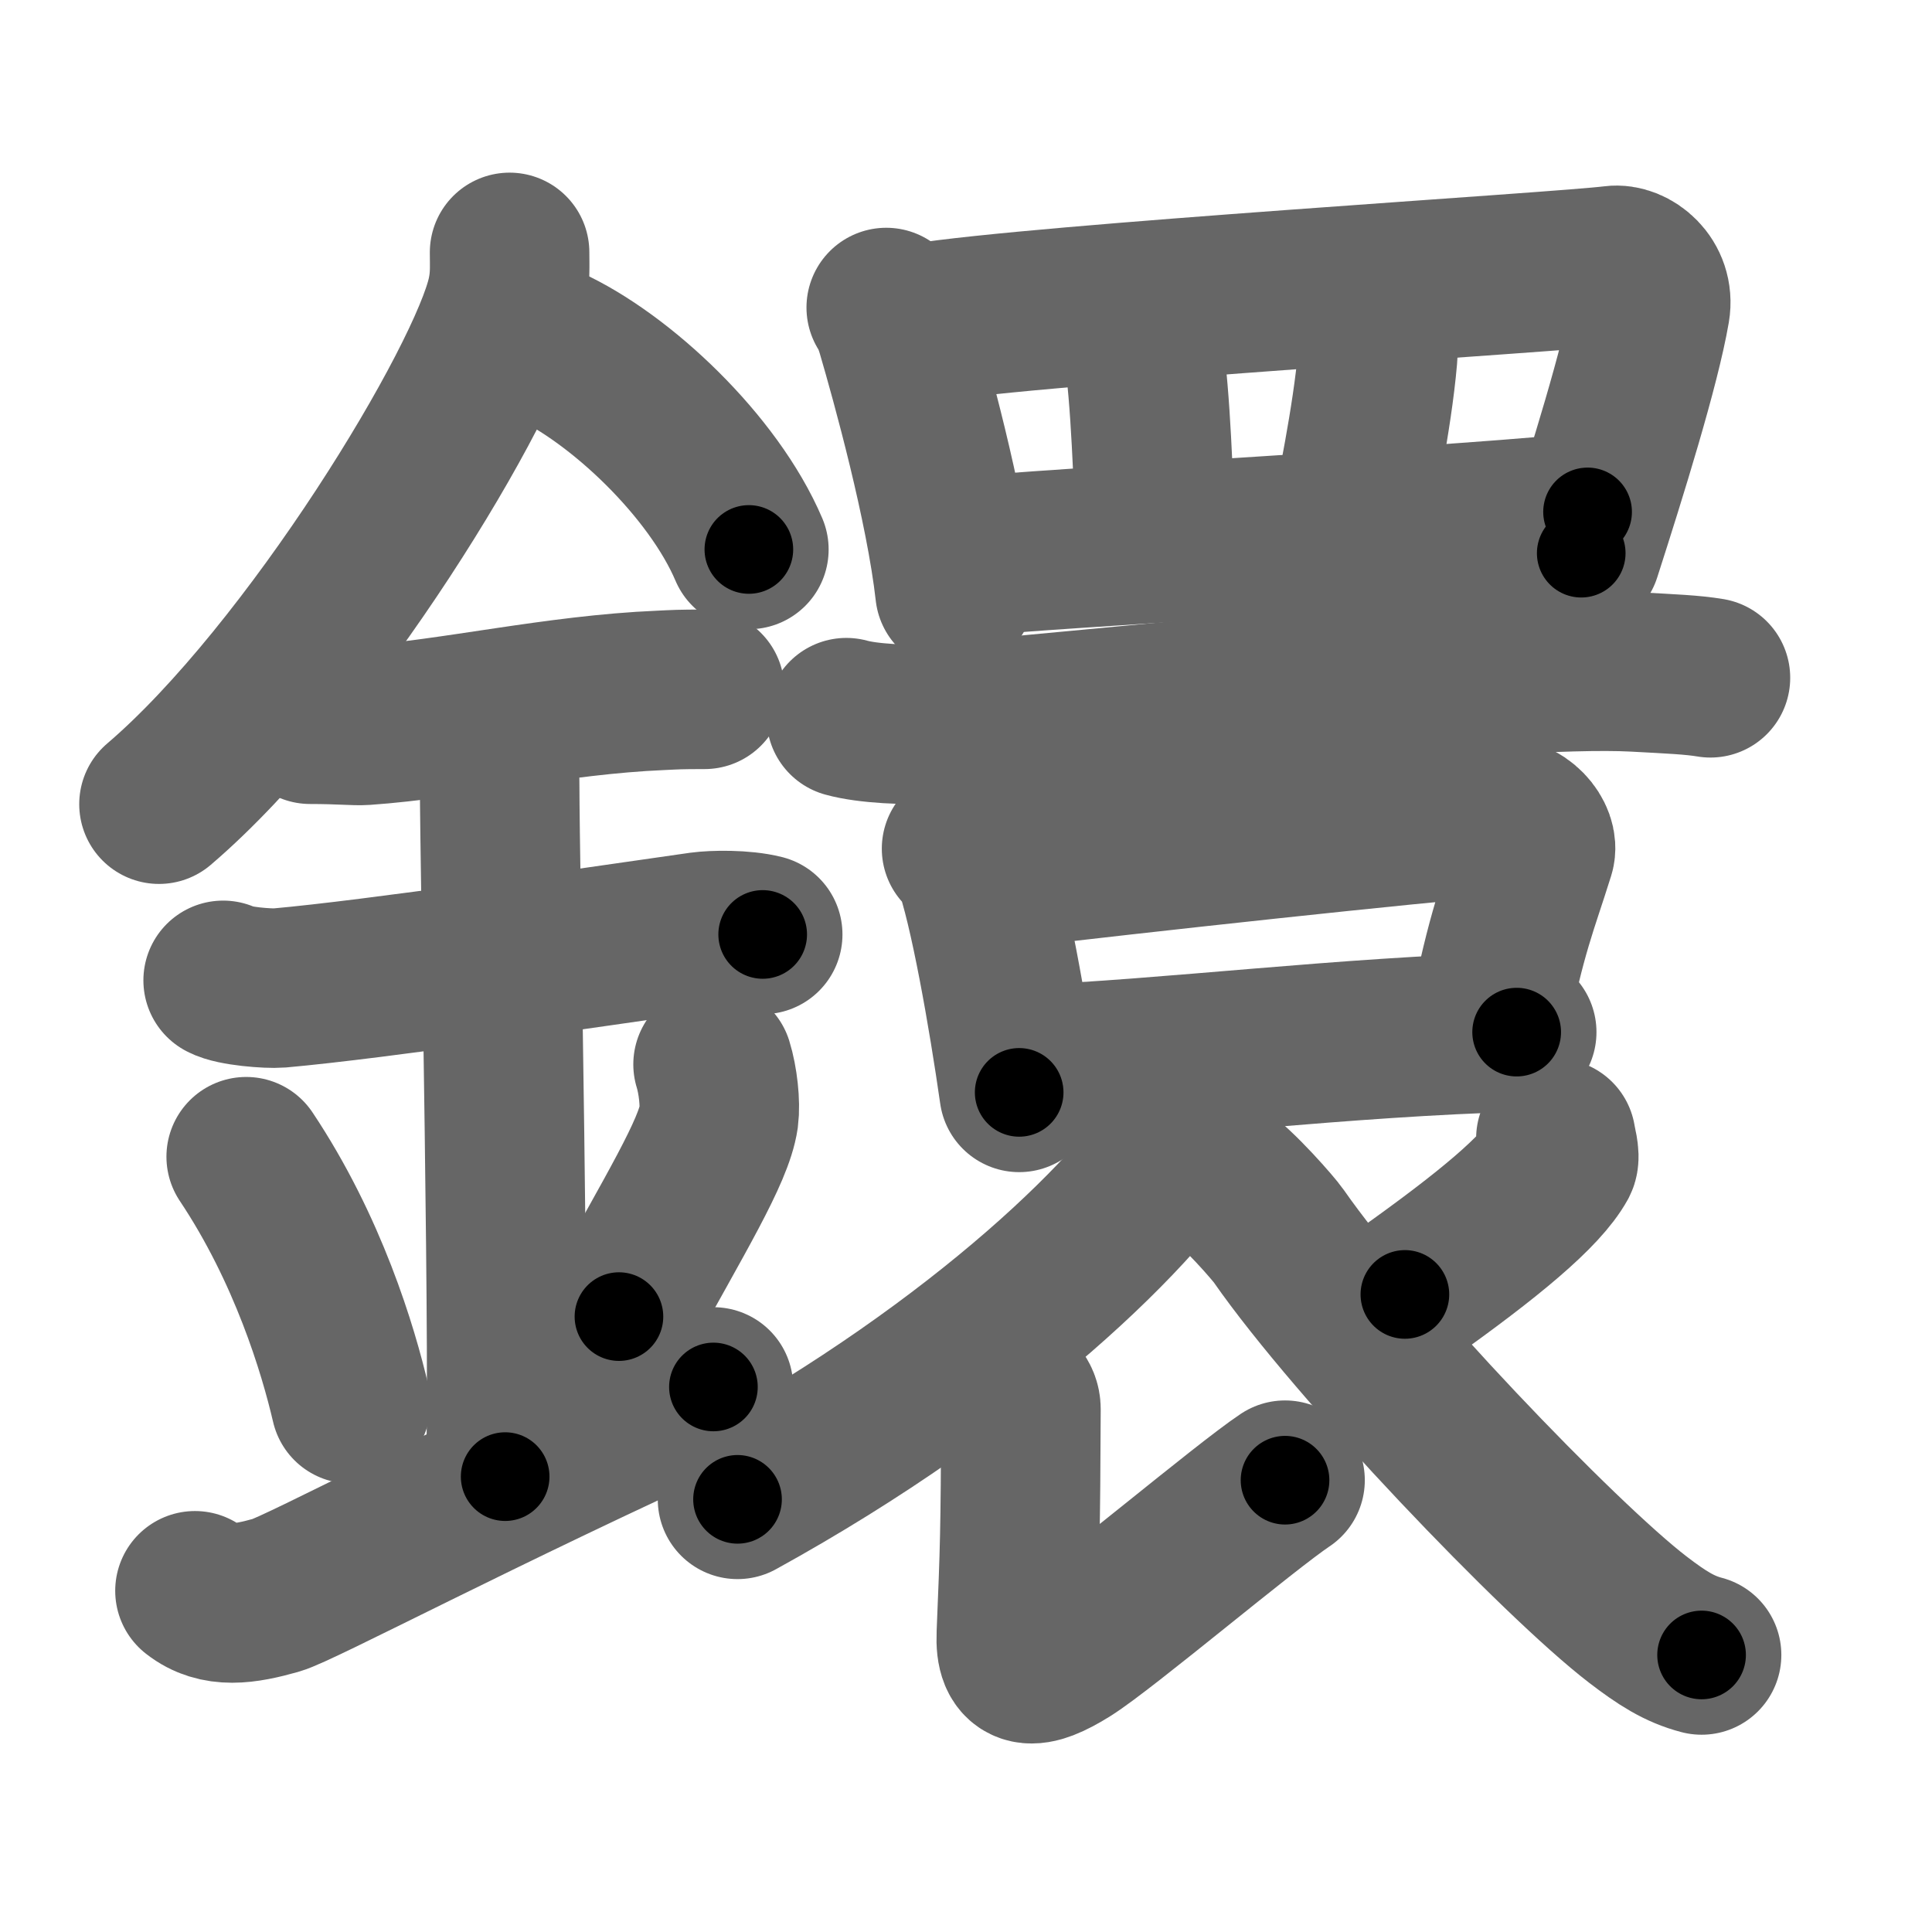 <svg xmlns="http://www.w3.org/2000/svg" width="109" height="109" viewBox="0 0 109 109" id="9436"><g fill="none" stroke="#666" stroke-width="9" stroke-linecap="round" stroke-linejoin="round"><g><g><path d="M28.75,14.24c0,0.79,0.05,1.42-0.15,2.37c-1.05,4.94-11.06,21.44-19.63,28.76" /><path d="M30.89,19.46C35,21.33,40.25,26.3,42.25,31" /><path d="M17.5,40.86c1.73,0,2.52,0.1,3.08,0.06c5.01-0.35,10.79-1.72,16.69-1.97c0.85-0.04,1.04-0.06,2.48-0.06" /><path d="M12.59,55.31c0.59,0.33,2.56,0.48,3.17,0.43c5.49-0.49,17.24-2.24,23.78-3.17c0.74-0.1,2.38-0.13,3.49,0.15" /><path d="M26.95,41.19c1.24,0.78,1.24,2.52,1.24,3.14c0,4.35,0.62,34.63,0.31,38.98" /><path d="M13.89,65.26c3.49,5.23,5.19,10.89,5.9,13.94" /><path d="M40.23,60.05c0.28,0.9,0.42,2.21,0.32,2.97c-0.28,1.95-2.49,5.52-5.63,11.26" /><path d="M11,89.75c1.27,1,2.8,0.75,4.58,0.25c1.32-0.37,11.45-5.75,24.67-11.75" /></g><g><g><path d="M50,17.35c0.23,0.28,0.47,0.99,0.57,1.33c0.8,2.73,2.76,9.79,3.31,14.7" /><path d="M51.94,18.23c6.81-1.1,36.38-2.89,39.09-3.25c0.99-0.13,2.33,0.92,2.07,2.46c-0.55,3.2-2.42,9.2-3.89,13.77" /><path d="M63.82,17.71c0.04,0.53,0.67,1.64,0.82,3.01c0.38,3.37,0.47,8.27,0.58,9.73" /><path d="M77.45,17.07c-0.04,0.77,0.38,1.87,0.27,3.09c-0.3,3.49-1.29,8.07-1.52,9.41" /><path d="M54.61,31.41c3.18-0.41,30.59-1.91,34.96-2.53" /></g><path d="M47.75,40.49c1.22,0.34,3.46,0.43,4.68,0.34c7.78-0.59,32.26-3.32,39.8-2.92c2.03,0.11,3.26,0.16,4.27,0.33" /><g><path d="M54.25,47.88c0.26,0.24,0.53,0.45,0.64,0.75c0.9,2.42,1.99,8.65,2.61,13" /><path d="M55.87,49.11c8.49-1.02,24.02-2.69,28.4-3.03c1.6-0.12,2.56,1.26,2.33,2c-0.95,3.05-1.6,4.43-2.64,9.72" /><path d="M57.88,60.08c8.12-0.33,17.88-1.58,27.69-1.85" /></g><path d="M67.43,61.03c0.07,0.55,0.29,1.48-0.14,2.23c-2.77,4.84-11.79,13.68-25.68,21.33" /><path d="M56.79,78.29c0.39,0.33,0.81,0.64,0.81,1.21c-0.03,7.13-0.06,7.84-0.26,12.7c-0.09,2.06,0.91,2.06,2.91,0.81s10-8,12.25-9.5" /><path d="M87.78,64.23c0.02,0.21,0.26,1,0.12,1.27c-0.94,1.7-3.87,4.14-8.64,7.53" /><path d="M68.67,66.21c1.21,0.83,3.2,3.13,3.47,3.52C76.5,76,88,88,92.41,91.38c1.36,1.04,2.33,1.66,3.59,1.99" /></g></g></g><g fill="none" stroke="#000" stroke-width="5" stroke-linecap="round" stroke-linejoin="round"><g><g><path d="M28.75,14.24c0,0.79,0.05,1.42-0.15,2.37c-1.05,4.94-11.06,21.44-19.63,28.76" stroke-dasharray="37.51" stroke-dashoffset="37.51"><animate id="0" attributeName="stroke-dashoffset" values="37.51;0" dur="0.38s" fill="freeze" begin="0s;9436.click" /></path><path d="M30.89,19.46C35,21.33,40.25,26.3,42.25,31" stroke-dasharray="16.49" stroke-dashoffset="16.49"><animate attributeName="stroke-dashoffset" values="16.49" fill="freeze" begin="9436.click" /><animate id="1" attributeName="stroke-dashoffset" values="16.49;0" dur="0.16s" fill="freeze" begin="0.end" /></path><path d="M17.5,40.86c1.73,0,2.52,0.1,3.08,0.06c5.01-0.35,10.79-1.72,16.69-1.97c0.85-0.04,1.04-0.06,2.48-0.06" stroke-dasharray="22.38" stroke-dashoffset="22.38"><animate attributeName="stroke-dashoffset" values="22.38" fill="freeze" begin="9436.click" /><animate id="2" attributeName="stroke-dashoffset" values="22.38;0" dur="0.22s" fill="freeze" begin="1.end" /></path><path d="M12.59,55.31c0.59,0.33,2.56,0.48,3.17,0.43c5.49-0.49,17.24-2.24,23.78-3.17c0.74-0.1,2.38-0.13,3.49,0.15" stroke-dasharray="30.72" stroke-dashoffset="30.72"><animate attributeName="stroke-dashoffset" values="30.72" fill="freeze" begin="9436.click" /><animate id="3" attributeName="stroke-dashoffset" values="30.72;0" dur="0.31s" fill="freeze" begin="2.end" /></path><path d="M26.95,41.19c1.24,0.78,1.24,2.52,1.24,3.14c0,4.35,0.62,34.63,0.31,38.98" stroke-dasharray="42.51" stroke-dashoffset="42.51"><animate attributeName="stroke-dashoffset" values="42.51" fill="freeze" begin="9436.click" /><animate id="4" attributeName="stroke-dashoffset" values="42.51;0" dur="0.43s" fill="freeze" begin="3.end" /></path><path d="M13.89,65.26c3.49,5.23,5.19,10.89,5.9,13.94" stroke-dasharray="15.22" stroke-dashoffset="15.22"><animate attributeName="stroke-dashoffset" values="15.22" fill="freeze" begin="9436.click" /><animate id="5" attributeName="stroke-dashoffset" values="15.22;0" dur="0.15s" fill="freeze" begin="4.end" /></path><path d="M40.23,60.05c0.28,0.9,0.42,2.21,0.32,2.97c-0.28,1.95-2.49,5.52-5.63,11.26" stroke-dasharray="15.63" stroke-dashoffset="15.63"><animate attributeName="stroke-dashoffset" values="15.63" fill="freeze" begin="9436.click" /><animate id="6" attributeName="stroke-dashoffset" values="15.63;0" dur="0.16s" fill="freeze" begin="5.end" /></path><path d="M11,89.75c1.27,1,2.8,0.75,4.58,0.25c1.32-0.37,11.45-5.75,24.67-11.75" stroke-dasharray="32.11" stroke-dashoffset="32.11"><animate attributeName="stroke-dashoffset" values="32.11" fill="freeze" begin="9436.click" /><animate id="7" attributeName="stroke-dashoffset" values="32.11;0" dur="0.32s" fill="freeze" begin="6.end" /></path></g><g><g><path d="M50,17.35c0.23,0.28,0.47,0.99,0.57,1.33c0.8,2.73,2.76,9.79,3.31,14.7" stroke-dasharray="16.54" stroke-dashoffset="16.54"><animate attributeName="stroke-dashoffset" values="16.54" fill="freeze" begin="9436.click" /><animate id="8" attributeName="stroke-dashoffset" values="16.54;0" dur="0.17s" fill="freeze" begin="7.end" /></path><path d="M51.94,18.23c6.81-1.1,36.38-2.89,39.09-3.25c0.99-0.13,2.33,0.92,2.07,2.46c-0.55,3.2-2.42,9.2-3.89,13.77" stroke-dasharray="57.24" stroke-dashoffset="57.24"><animate attributeName="stroke-dashoffset" values="57.24" fill="freeze" begin="9436.click" /><animate id="9" attributeName="stroke-dashoffset" values="57.24;0" dur="0.57s" fill="freeze" begin="8.end" /></path><path d="M63.82,17.71c0.04,0.53,0.67,1.64,0.82,3.01c0.38,3.37,0.47,8.27,0.58,9.73" stroke-dasharray="12.88" stroke-dashoffset="12.88"><animate attributeName="stroke-dashoffset" values="12.88" fill="freeze" begin="9436.click" /><animate id="10" attributeName="stroke-dashoffset" values="12.88;0" dur="0.13s" fill="freeze" begin="9.end" /></path><path d="M77.45,17.07c-0.04,0.77,0.38,1.87,0.27,3.09c-0.3,3.49-1.29,8.07-1.52,9.41" stroke-dasharray="12.65" stroke-dashoffset="12.65"><animate attributeName="stroke-dashoffset" values="12.65" fill="freeze" begin="9436.click" /><animate id="11" attributeName="stroke-dashoffset" values="12.65;0" dur="0.13s" fill="freeze" begin="10.end" /></path><path d="M54.61,31.41c3.18-0.41,30.59-1.91,34.96-2.53" stroke-dasharray="35.05" stroke-dashoffset="35.05"><animate attributeName="stroke-dashoffset" values="35.05" fill="freeze" begin="9436.click" /><animate id="12" attributeName="stroke-dashoffset" values="35.05;0" dur="0.35s" fill="freeze" begin="11.end" /></path></g><path d="M47.75,40.49c1.22,0.34,3.46,0.43,4.68,0.34c7.78-0.59,32.26-3.32,39.8-2.92c2.03,0.11,3.26,0.16,4.27,0.33" stroke-dasharray="48.92" stroke-dashoffset="48.92"><animate attributeName="stroke-dashoffset" values="48.92" fill="freeze" begin="9436.click" /><animate id="13" attributeName="stroke-dashoffset" values="48.92;0" dur="0.49s" fill="freeze" begin="12.end" /></path><g><path d="M54.25,47.88c0.26,0.24,0.53,0.45,0.64,0.75c0.9,2.42,1.99,8.65,2.61,13" stroke-dasharray="14.27" stroke-dashoffset="14.27"><animate attributeName="stroke-dashoffset" values="14.27" fill="freeze" begin="9436.click" /><animate id="14" attributeName="stroke-dashoffset" values="14.27;0" dur="0.14s" fill="freeze" begin="13.end" /></path><path d="M55.87,49.11c8.49-1.02,24.02-2.69,28.4-3.03c1.6-0.12,2.56,1.26,2.33,2c-0.95,3.05-1.6,4.43-2.64,9.72" stroke-dasharray="42.15" stroke-dashoffset="42.15"><animate attributeName="stroke-dashoffset" values="42.15" fill="freeze" begin="9436.click" /><animate id="15" attributeName="stroke-dashoffset" values="42.15;0" dur="0.42s" fill="freeze" begin="14.end" /></path><path d="M57.88,60.08c8.12-0.33,17.88-1.58,27.69-1.85" stroke-dasharray="27.75" stroke-dashoffset="27.75"><animate attributeName="stroke-dashoffset" values="27.75" fill="freeze" begin="9436.click" /><animate id="16" attributeName="stroke-dashoffset" values="27.75;0" dur="0.28s" fill="freeze" begin="15.end" /></path></g><path d="M67.43,61.03c0.07,0.55,0.29,1.48-0.14,2.23c-2.77,4.84-11.79,13.68-25.68,21.33" stroke-dasharray="35.97" stroke-dashoffset="35.97"><animate attributeName="stroke-dashoffset" values="35.97" fill="freeze" begin="9436.click" /><animate id="17" attributeName="stroke-dashoffset" values="35.97;0" dur="0.36s" fill="freeze" begin="16.end" /></path><path d="M56.79,78.29c0.39,0.33,0.81,0.64,0.81,1.21c-0.03,7.13-0.06,7.84-0.26,12.7c-0.09,2.06,0.91,2.06,2.91,0.81s10-8,12.25-9.5" stroke-dasharray="34.09" stroke-dashoffset="34.09"><animate attributeName="stroke-dashoffset" values="34.09" fill="freeze" begin="9436.click" /><animate id="18" attributeName="stroke-dashoffset" values="34.09;0" dur="0.34s" fill="freeze" begin="17.end" /></path><path d="M87.78,64.23c0.02,0.21,0.26,1,0.12,1.27c-0.94,1.7-3.87,4.14-8.64,7.53" stroke-dasharray="12.81" stroke-dashoffset="12.81"><animate attributeName="stroke-dashoffset" values="12.81" fill="freeze" begin="9436.click" /><animate id="19" attributeName="stroke-dashoffset" values="12.81;0" dur="0.13s" fill="freeze" begin="18.end" /></path><path d="M68.67,66.21c1.21,0.83,3.2,3.13,3.47,3.52C76.5,76,88,88,92.41,91.38c1.36,1.04,2.33,1.66,3.59,1.99" stroke-dasharray="38.81" stroke-dashoffset="38.81"><animate attributeName="stroke-dashoffset" values="38.81" fill="freeze" begin="9436.click" /><animate id="20" attributeName="stroke-dashoffset" values="38.81;0" dur="0.39s" fill="freeze" begin="19.end" /></path></g></g></g></svg>